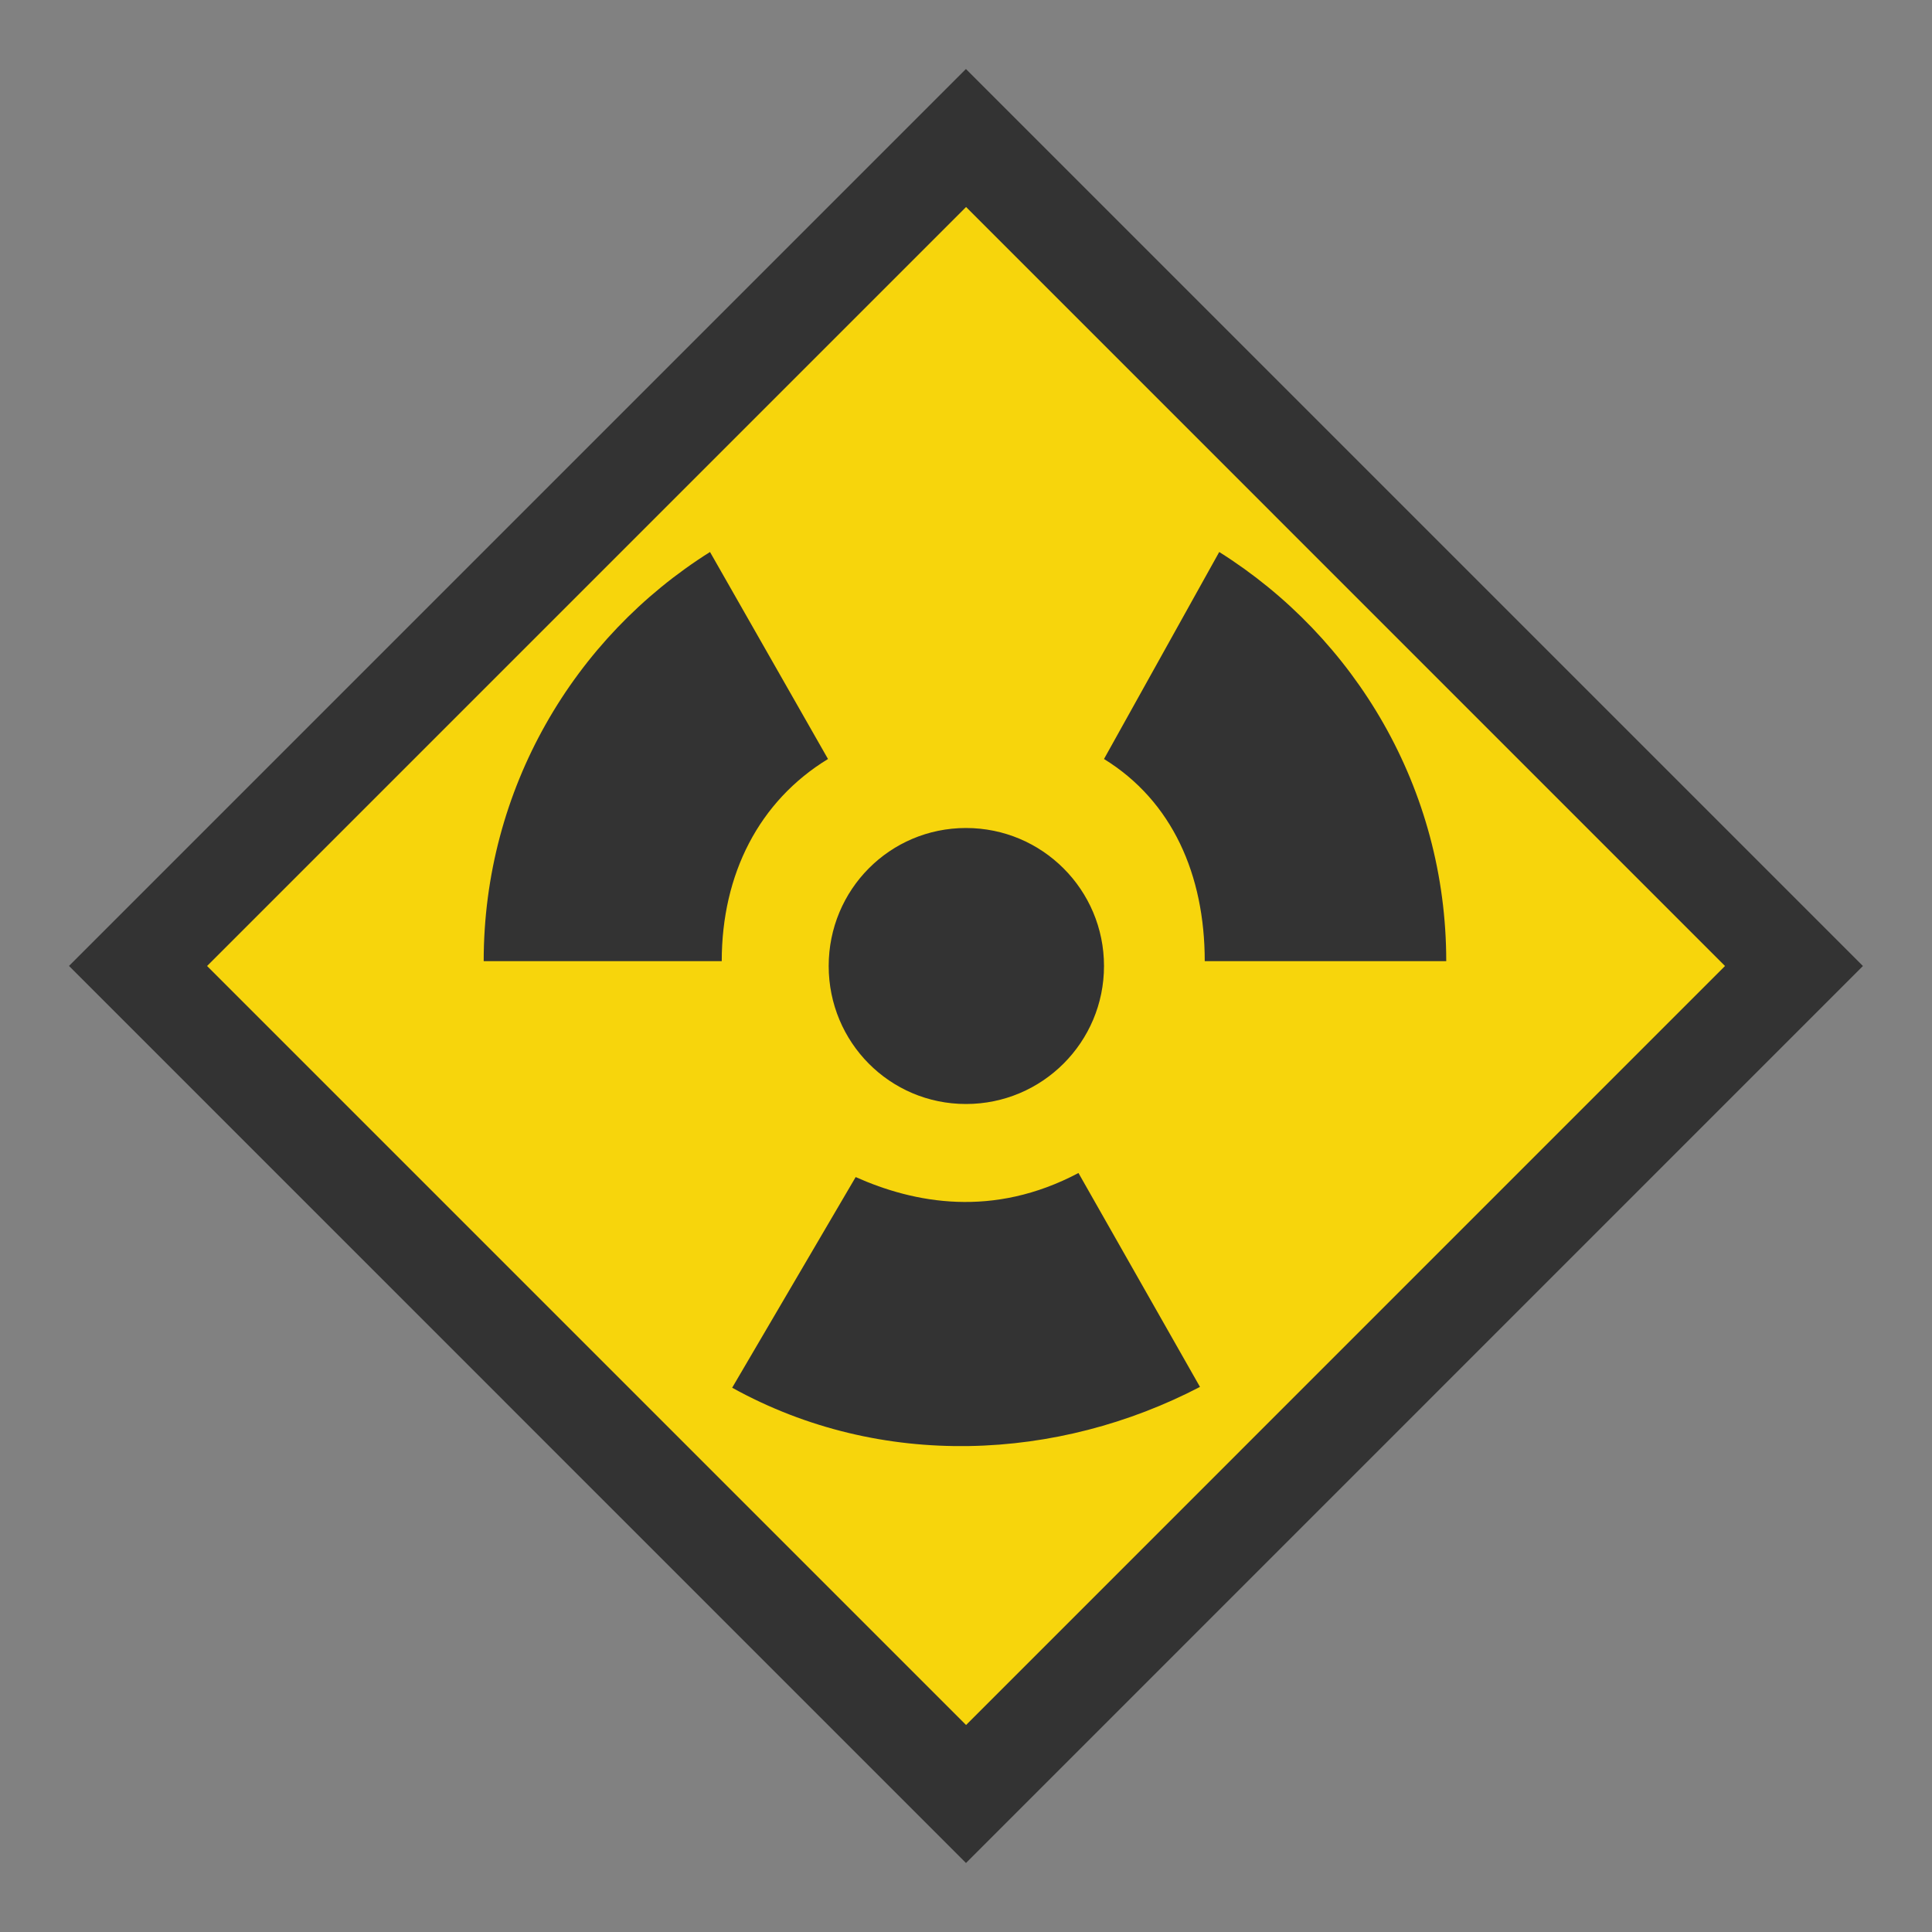<svg width="28" height="28" viewBox="0 0 28 28" fill="none" xmlns="http://www.w3.org/2000/svg">
<rect x="0" y="0" width="28" height="28" fill="#808080" stroke="none"/>
<g id="hazmat_radioactive_usa">
<rect width="28" height="28" fill="white" fill-opacity="0.01"/>
<g id="non-stretchable_items">
<g id="truck-icon_base02">
<path id="Union" d="M13.999 1L26.999 14L14 27L1 13.999L13.999 1Z" fill="#333333"/>
<path id="Union_2" d="M25 14L14.001 25L3.001 14L14.001 3L25 14Z" fill="#F7D50C"/>
</g>
<path id="Vector" d="M14 16C12.895 16 12.01 15.105 12.01 14C12.01 12.895 12.895 12 14 12C15.105 12 16 12.895 16 14C16 15.105 15.105 16 14 16ZM17.67 8L16 11C16.99 11.61 17.46 12.68 17.46 13.93H20.96C20.96 11.43 19.641 9.239 17.67 8ZM15.63 17C14.391 17.656 13.25 17.438 12.401 17.059L10.611 20.112C12.781 21.313 15.34 21.169 17.391 20.1L15.63 17ZM10.29 8C8.32 9.239 7.01 11.43 7.01 13.93H10.46C10.46 12.67 11 11.61 12 11L10.29 8Z" fill="#333333"/>
</g>
</g>
</svg>
